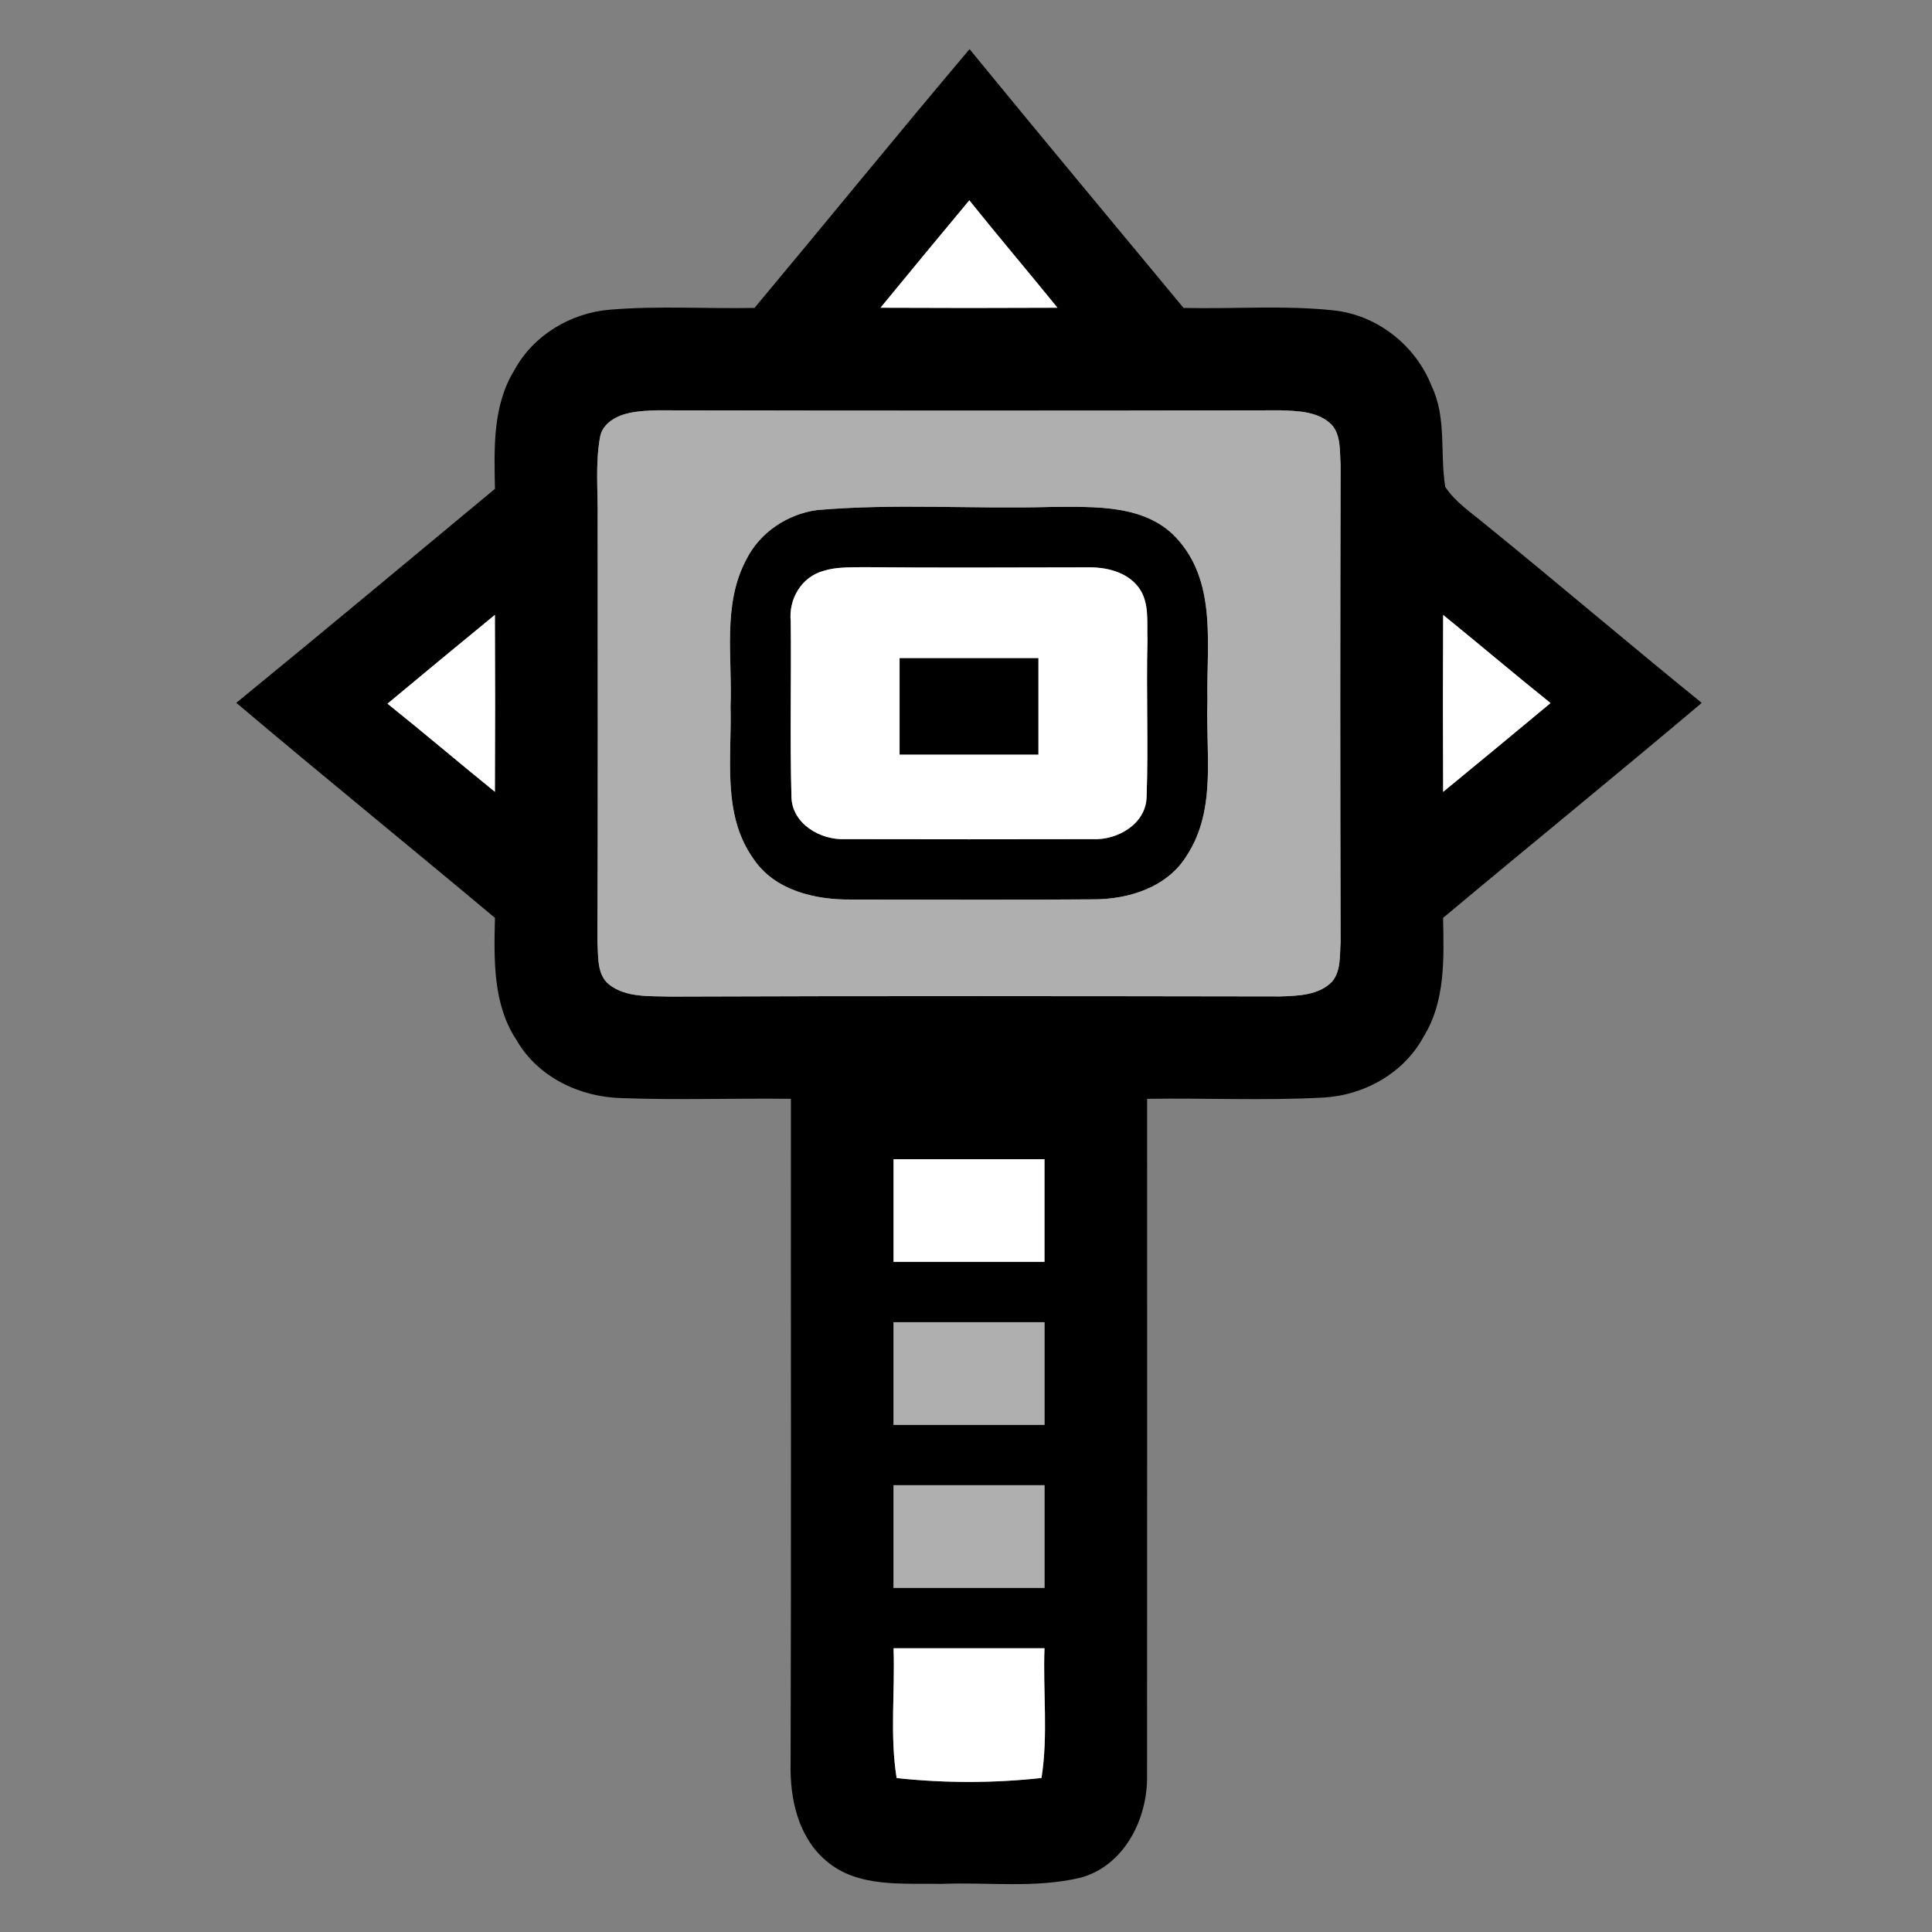 <?xml version="1.0" encoding="UTF-8" ?>
<!DOCTYPE svg PUBLIC "-//W3C//DTD SVG 1.1//EN" "http://www.w3.org/Graphics/SVG/1.1/DTD/svg11.dtd">
<svg width="320pt" height="320pt" viewBox="0 0 320 320" version="1.1" xmlns="http://www.w3.org/2000/svg">
<rect x="0" y="0" width="320" height="320" fill="#808080" stroke="none"/>
<g id="#000000ff">
<path fill="#000000" opacity="1.00" d=" M 124.97 51.00 C 136.88 36.74 148.60 22.33 160.59 8.14 C 172.32 22.49 184.21 36.72 196.03 51.00 C 204.29 51.20 212.58 50.53 220.81 51.40 C 228.07 52.14 234.47 57.18 237.12 63.94 C 239.64 69.18 238.48 75.11 239.38 80.65 C 241.08 83.22 243.74 84.94 246.07 86.90 C 258.08 96.64 269.84 106.68 281.86 116.42 C 267.68 128.40 253.26 140.11 239.02 152.03 C 239.15 158.69 239.44 165.86 235.77 171.74 C 232.49 177.82 225.83 181.47 219.03 181.80 C 209.36 182.31 199.67 181.85 190.00 182.00 C 189.99 219.36 190.02 256.72 189.99 294.08 C 190.12 301.20 186.24 309.04 178.95 311.01 C 171.45 312.79 163.64 311.72 156.01 312.03 C 149.55 311.89 142.11 312.74 136.84 308.21 C 132.17 304.26 130.81 297.88 130.95 292.03 C 131.06 255.35 130.97 218.68 131.00 182.00 C 121.64 181.88 112.28 182.23 102.92 181.88 C 96.07 181.71 89.12 178.43 85.61 172.36 C 81.60 166.39 81.82 158.92 81.98 152.03 C 67.74 140.10 53.32 128.41 39.14 116.41 C 53.49 104.68 67.72 92.80 81.98 80.97 C 81.85 74.31 81.56 67.14 85.23 61.26 C 88.36 55.49 94.57 51.81 101.05 51.29 C 109.00 50.62 117.00 51.16 124.97 51.00 M 145.84 50.97 C 155.61 51.02 165.38 51.02 175.15 50.97 C 170.32 45.01 165.35 39.17 160.55 33.18 C 155.63 39.09 150.72 45.01 145.84 50.97 M 104.29 68.39 C 102.20 68.82 99.86 70.03 99.40 72.31 C 98.57 76.82 99.06 81.44 98.99 86.00 C 98.99 109.35 99.05 132.71 98.95 156.07 C 99.13 158.45 98.82 161.43 100.91 163.09 C 103.76 165.28 107.59 164.95 110.98 165.07 C 144.67 164.94 178.37 164.99 212.06 165.04 C 215.00 164.93 218.40 164.87 220.61 162.62 C 222.14 160.83 221.88 158.26 222.05 156.07 C 221.97 129.69 221.97 103.31 222.05 76.94 C 221.88 74.74 222.14 72.17 220.60 70.38 C 218.39 68.13 215.00 68.07 212.06 67.96 C 177.69 68.03 143.31 68.03 108.94 67.96 C 107.38 68.00 105.82 68.07 104.29 68.39 M 64.18 116.55 C 70.17 121.35 76.01 126.32 81.97 131.15 C 82.02 121.38 82.02 111.61 81.97 101.84 C 76.01 106.72 70.09 111.63 64.18 116.55 M 239.03 101.85 C 238.98 111.62 238.98 121.39 239.03 131.16 C 244.98 126.28 250.91 121.37 256.82 116.45 C 250.83 111.65 244.99 106.68 239.03 101.85 M 148.00 192.00 C 148.00 197.66 148.00 203.33 148.00 209.00 C 156.33 209.00 164.67 209.00 173.00 209.00 C 173.00 203.33 172.99 197.67 173.00 192.00 C 164.67 192.00 156.33 192.00 148.00 192.00 M 148.00 219.00 C 148.00 224.67 148.00 230.33 148.00 236.00 C 156.33 236.00 164.67 236.00 173.00 236.00 C 173.00 230.33 173.00 224.67 173.00 219.00 C 164.67 219.00 156.33 219.00 148.00 219.00 M 148.00 246.00 C 148.00 251.67 148.00 257.33 148.00 263.00 C 156.33 263.00 164.66 263.00 173.00 263.00 C 173.00 257.33 173.00 251.67 173.00 246.00 C 164.67 246.00 156.33 246.00 148.00 246.00 M 148.00 273.00 C 148.26 280.16 147.37 287.39 148.51 294.50 C 156.43 295.36 164.57 295.36 172.50 294.49 C 173.63 287.39 172.73 280.16 173.00 273.00 C 164.67 273.00 156.33 273.00 148.00 273.00 Z" />
<path fill="#000000" opacity="1.00" d=" M 135.36 84.48 C 148.19 83.37 161.12 84.33 173.99 83.97 C 181.32 83.95 190.15 83.42 195.34 89.66 C 201.57 96.98 199.79 107.16 199.99 116.00 C 199.66 124.54 201.56 134.00 196.63 141.61 C 193.44 146.94 186.99 148.97 181.08 148.96 C 167.70 149.07 154.32 148.99 140.94 148.99 C 134.97 149.05 128.28 147.49 124.77 142.21 C 119.54 134.87 121.24 125.43 121.00 117.00 C 121.33 108.89 119.61 100.12 123.63 92.64 C 125.87 88.17 130.44 85.14 135.36 84.48 M 136.39 94.56 C 132.76 95.54 130.59 99.24 130.97 102.89 C 131.08 112.59 130.82 122.31 131.09 132.00 C 131.19 136.44 135.86 139.15 139.91 138.99 C 153.63 139.02 167.36 139.02 181.09 138.99 C 185.14 139.15 189.81 136.44 189.91 132.01 C 190.23 123.34 189.83 114.67 190.06 106.00 C 189.93 103.09 190.45 99.80 188.60 97.31 C 186.64 94.69 183.19 93.91 180.08 93.97 C 167.71 93.98 155.35 94.06 142.98 93.94 C 140.78 93.99 138.52 93.88 136.39 94.56 Z" />
<path fill="#000000" opacity="1.00" d=" M 149.00 109.00 C 156.67 109.00 164.33 109.00 172.00 109.00 C 172.00 114.33 172.00 119.67 172.00 125.00 C 164.33 125.00 156.66 125.00 149.00 125.00 C 149.00 119.67 149.00 114.33 149.00 109.00 Z" />
</g>
<g id="#ffffffff">
<path fill="#ffffff" opacity="1.00" d=" M 145.84 50.97 C 150.72 45.01 155.63 39.09 160.55 33.18 C 165.35 39.17 170.32 45.01 175.15 50.97 C 165.38 51.02 155.61 51.02 145.84 50.97 Z" />
<path fill="#ffffff" opacity="1.00" d=" M 136.39 94.56 C 138.52 93.88 140.78 93.99 142.98 93.94 C 155.35 94.06 167.71 93.98 180.08 93.97 C 183.19 93.91 186.64 94.69 188.60 97.31 C 190.45 99.80 189.93 103.09 190.06 106.00 C 189.83 114.67 190.23 123.34 189.91 132.01 C 189.81 136.44 185.14 139.15 181.09 138.99 C 167.36 139.02 153.63 139.02 139.91 138.99 C 135.86 139.15 131.19 136.44 131.09 132.00 C 130.82 122.31 131.08 112.59 130.97 102.89 C 130.59 99.24 132.76 95.54 136.39 94.56 M 149.00 109.00 C 149.00 114.33 149.00 119.67 149.00 125.00 C 156.66 125.00 164.33 125.00 172.00 125.00 C 172.00 119.67 172.00 114.33 172.00 109.00 C 164.33 109.00 156.67 109.00 149.00 109.00 Z" />
<path fill="#ffffff" opacity="1.00" d=" M 64.18 116.55 C 70.09 111.63 76.01 106.72 81.97 101.84 C 82.02 111.61 82.02 121.38 81.97 131.15 C 76.01 126.32 70.17 121.35 64.18 116.55 Z" />
<path fill="#ffffff" opacity="1.00" d=" M 239.03 101.85 C 244.99 106.68 250.83 111.65 256.82 116.45 C 250.91 121.37 244.98 126.28 239.03 131.16 C 238.98 121.39 238.98 111.62 239.03 101.85 Z" />
<path fill="#ffffff" opacity="1.00" d=" M 148.00 192.00 C 156.33 192.00 164.67 192.00 173.00 192.00 C 172.99 197.67 173.00 203.33 173.00 209.00 C 164.67 209.00 156.33 209.00 148.00 209.00 C 148.00 203.33 148.00 197.66 148.00 192.00 Z" />
<path fill="#ffffff" opacity="1.00" d=" M 148.00 273.00 C 156.33 273.00 164.67 273.00 173.00 273.00 C 172.73 280.16 173.63 287.39 172.50 294.49 C 164.57 295.36 156.43 295.36 148.51 294.50 C 147.37 287.39 148.26 280.16 148.00 273.00 Z" />
</g>
<g id="#afafafff">
<path fill="#afafaf" opacity="1.00" d=" M 104.29 68.39 C 105.82 68.07 107.38 68.00 108.94 67.96 C 143.31 68.03 177.69 68.03 212.06 67.96 C 215.00 68.07 218.39 68.13 220.60 70.38 C 222.14 72.17 221.88 74.74 222.05 76.94 C 221.97 103.31 221.97 129.69 222.05 156.07 C 221.88 158.26 222.14 160.83 220.61 162.62 C 218.40 164.87 215.00 164.93 212.06 165.04 C 178.37 164.99 144.67 164.94 110.98 165.07 C 107.59 164.95 103.76 165.28 100.91 163.09 C 98.82 161.43 99.13 158.45 98.95 156.07 C 99.05 132.71 98.99 109.35 98.99 86.00 C 99.06 81.44 98.57 76.82 99.40 72.31 C 99.86 70.03 102.20 68.82 104.29 68.39 M 135.36 84.48 C 130.44 85.14 125.87 88.17 123.63 92.64 C 119.61 100.12 121.33 108.89 121.00 117.00 C 121.24 125.43 119.54 134.87 124.77 142.21 C 128.28 147.49 134.97 149.05 140.94 148.99 C 154.32 148.99 167.70 149.07 181.08 148.96 C 186.99 148.97 193.44 146.94 196.63 141.61 C 201.56 134.00 199.66 124.54 199.99 116.00 C 199.79 107.16 201.57 96.98 195.34 89.66 C 190.15 83.42 181.32 83.95 173.99 83.97 C 161.12 84.33 148.19 83.37 135.36 84.48 Z" />
<path fill="#afafaf" opacity="1.00" d=" M 148.00 219.00 C 156.33 219.00 164.67 219.00 173.00 219.00 C 173.00 224.67 173.00 230.33 173.00 236.00 C 164.67 236.00 156.33 236.00 148.00 236.00 C 148.00 230.33 148.00 224.67 148.00 219.00 Z" />
<path fill="#afafaf" opacity="1.00" d=" M 148.00 246.00 C 156.33 246.00 164.67 246.00 173.00 246.00 C 173.00 251.67 173.00 257.33 173.00 263.00 C 164.66 263.00 156.33 263.00 148.00 263.00 C 148.00 257.33 148.00 251.67 148.00 246.00 Z" />
</g>
</svg>
